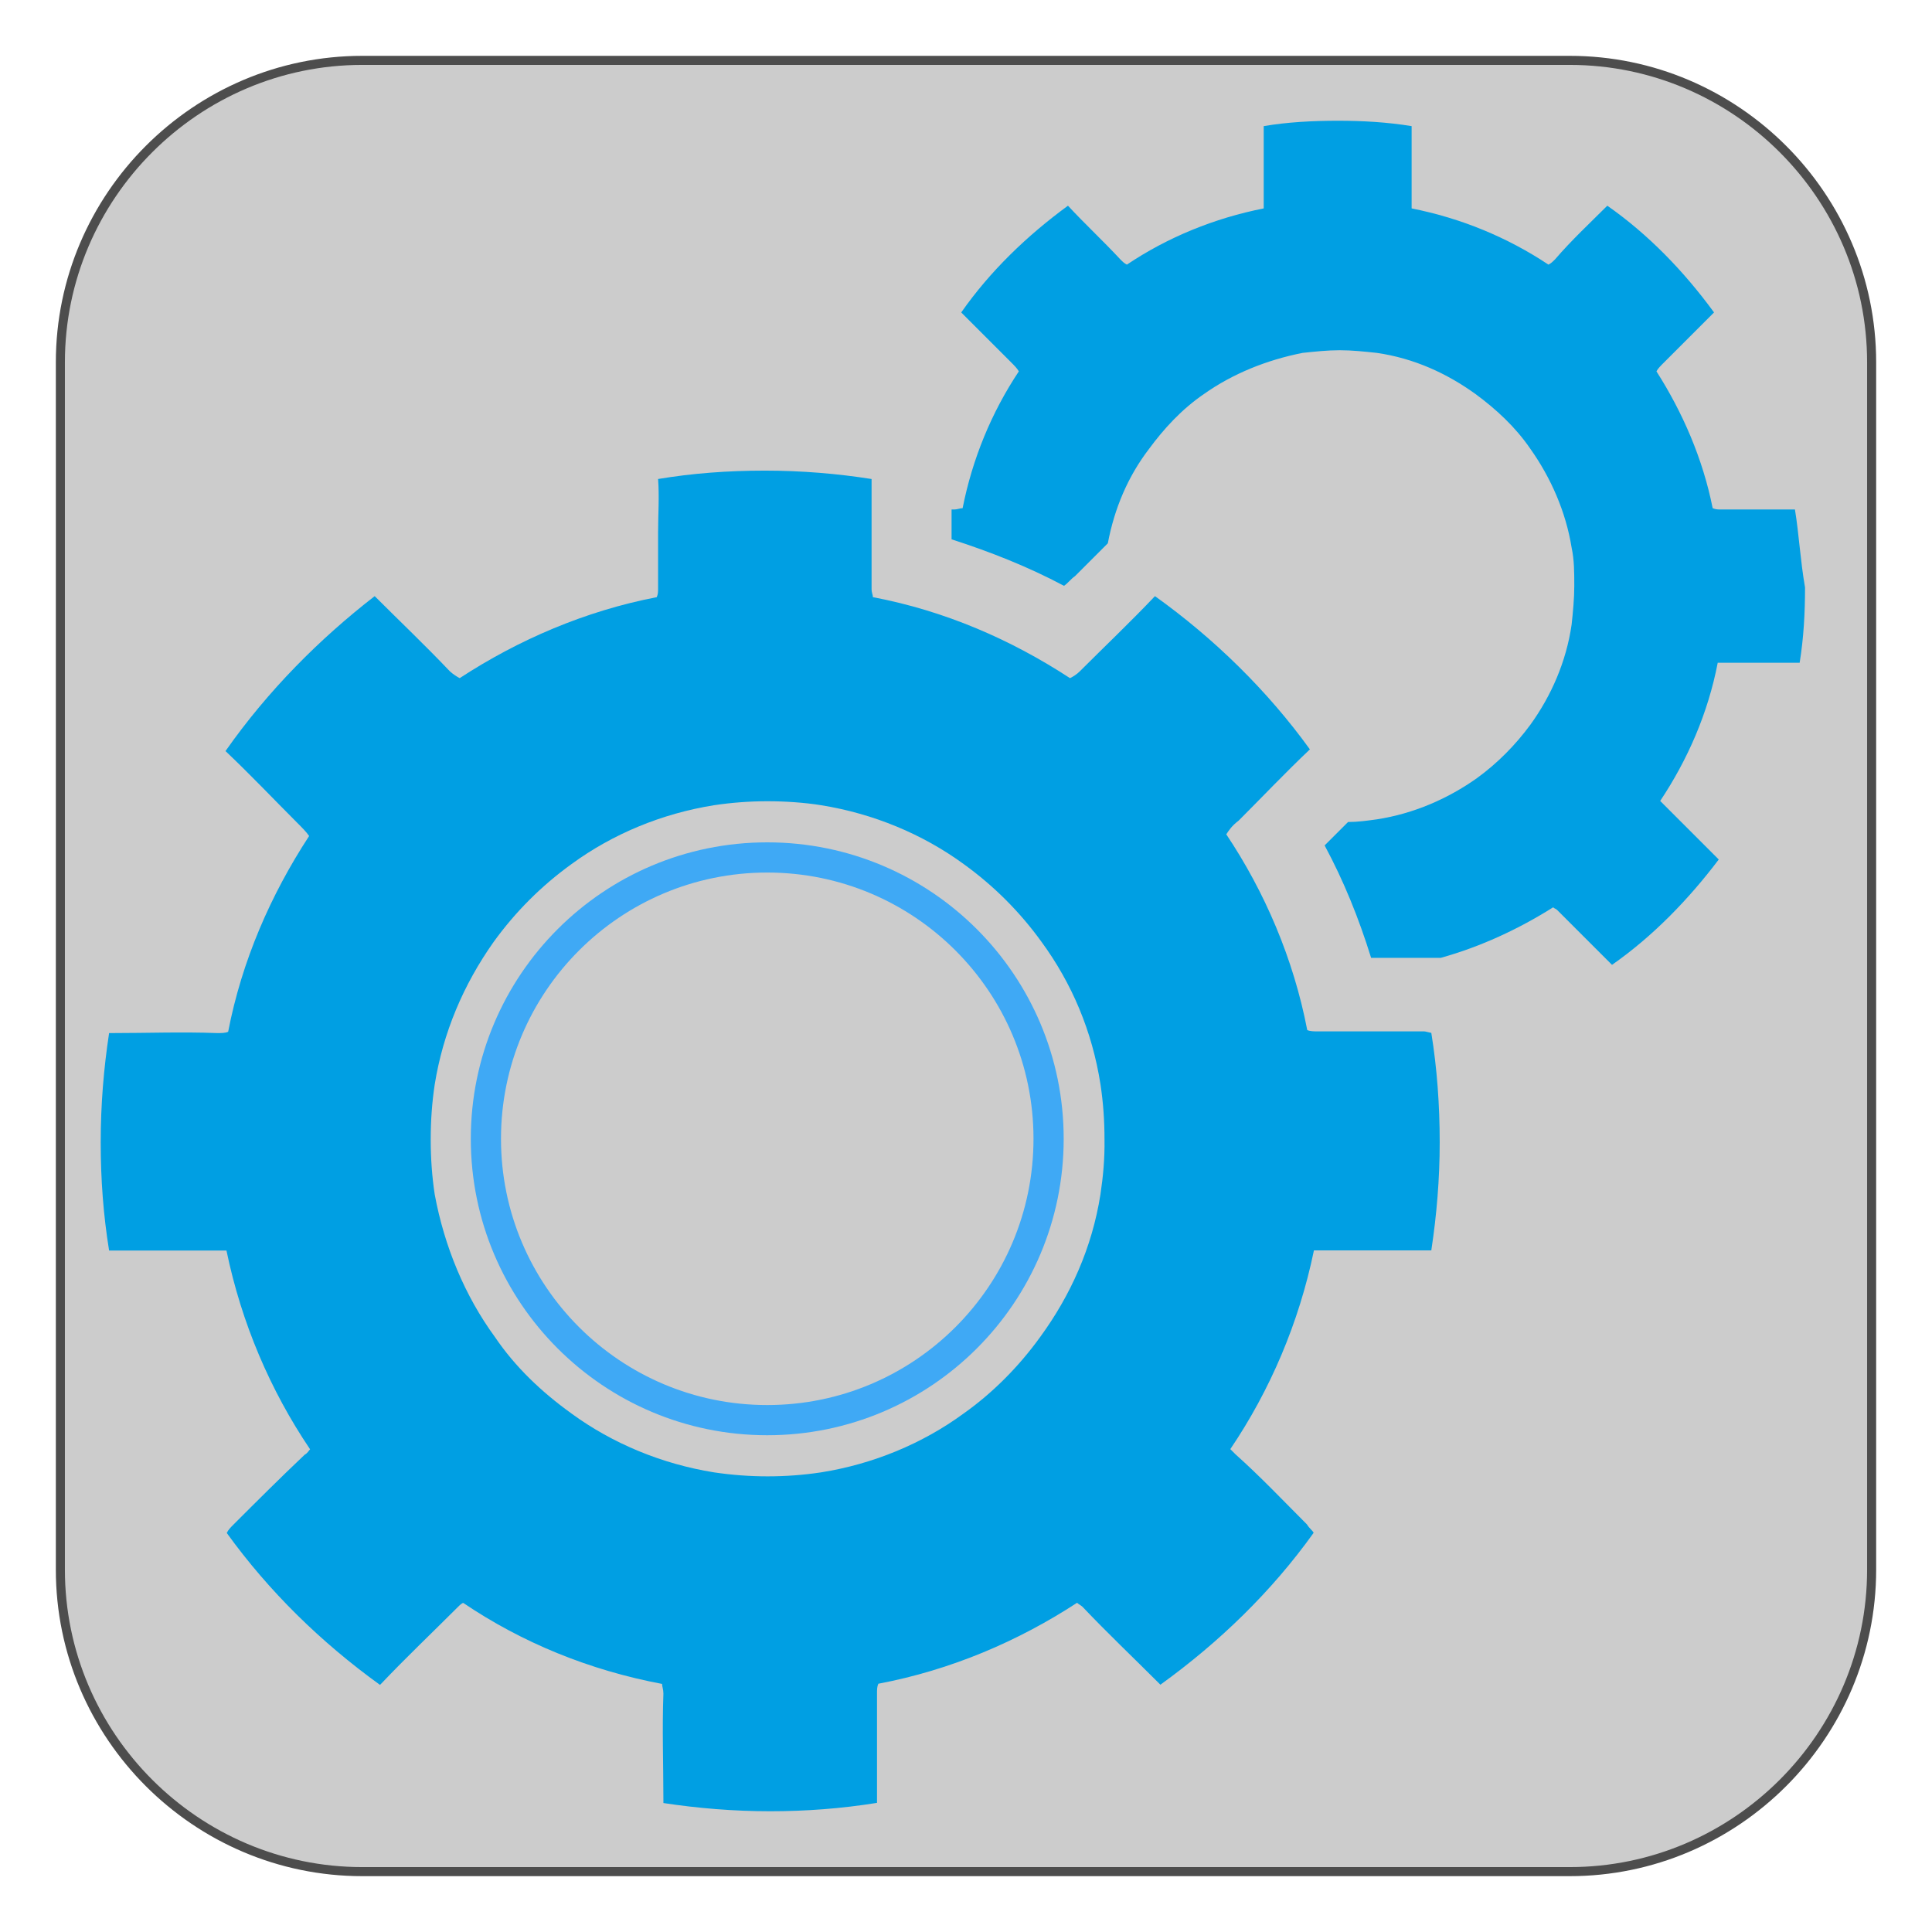 <?xml version="1.0" encoding="iso-8859-1"?>
<!-- Generator: Adobe Illustrator 24.2.1, SVG Export Plug-In . SVG Version: 6.00 Build 0)  -->
<svg version="1.1" xmlns="http://www.w3.org/2000/svg" xmlns:xlink="http://www.w3.org/1999/xlink" x="0px" y="0px"
	 viewBox="0 0 32 32" style="enable-background:new 0 0 32 32;" xml:space="preserve">
<g id="Layer_2">
	<g>
		<path style="fill:#CCCCCC;" d="M31,26c0,2.75-2.25,5-5,5H6c-2.75,0-5-2.25-5-5V6c0-2.75,2.25-5,5-5h20c2.75,0,5,2.25,5,5V26z"/>
		<path style="fill:none;stroke:#4D4D4D;stroke-width:0.15;stroke-miterlimit:10;" d="M31,26c0,2.75-2.25,5-5,5H6
			c-2.75,0-5-2.25-5-5V6c0-2.75,2.25-5,5-5h20c2.75,0,5,2.25,5,5V26z"/>
	</g>
</g>
<g id="Layer_1">
	<g>
		<path style="fill:#009FE3;" d="M23.58,17.083c-0.587,0-1.158,0-1.745,0c-0.066,0-0.139,0-0.183-0.022
			c-0.227-1.18-0.704-2.289-1.341-3.242c0.044-0.066,0.089-0.139,0.205-0.227c0.388-0.388,0.77-0.792,1.18-1.18
			c-0.704-0.975-1.59-1.84-2.566-2.538c-0.41,0.432-0.837,0.837-1.247,1.247c-0.044,0.044-0.111,0.089-0.161,0.111
			c-0.975-0.637-2.067-1.114-3.264-1.341c0-0.044-0.022-0.066-0.022-0.139c0-0.316,0-0.637,0-0.931l0,0c0-0.294,0-0.587,0-0.887l0,0
			c-0.565-0.089-1.158-0.139-1.768-0.139l0,0l0,0c-0.615,0-1.202,0.044-1.768,0.139l0,0c0.022,0.294,0,0.587,0,0.887l0,0
			c0,0.316,0,0.637,0,0.931c0,0.044,0,0.089-0.022,0.139c-1.18,0.227-2.289,0.704-3.264,1.341c-0.044-0.022-0.111-0.066-0.161-0.111
			c-0.41-0.432-0.837-0.837-1.247-1.247c-0.909,0.704-1.768,1.563-2.471,2.566c0.41,0.388,0.792,0.792,1.18,1.18
			c0.089,0.089,0.161,0.161,0.205,0.227c-0.637,0.975-1.114,2.067-1.341,3.242c-0.044,0.022-0.111,0.022-0.183,0.022
			c-0.587-0.022-1.158,0-1.745,0c-0.022,0-0.022,0-0.044,0c-0.089,0.587-0.139,1.18-0.139,1.812c0,0.615,0.044,1.202,0.139,1.79
			c0.022,0,0.044,0,0.066,0c0.615,0,1.225,0,1.812,0c0.022,0,0.044,0,0.066,0c0.249,1.202,0.726,2.316,1.385,3.292
			c-0.022,0.022-0.044,0.066-0.089,0.089c-0.41,0.388-0.792,0.77-1.18,1.158c-0.044,0.044-0.089,0.089-0.111,0.139
			c0.704,0.975,1.563,1.812,2.538,2.516l0.022-0.022c0.41-0.432,0.837-0.837,1.269-1.269c0.022-0.022,0.066-0.066,0.089-0.066
			c0.975,0.659,2.089,1.114,3.292,1.341c0,0.044,0.022,0.089,0.022,0.161c-0.022,0.587,0,1.18,0,1.768c0,0.022,0,0.022,0,0.044
			C11.555,29.95,12.148,30,12.758,30l0,0l0,0l0,0l0,0c0.587,0,1.18-0.044,1.768-0.139c0-0.022,0-0.022,0-0.044
			c0-0.587,0-1.18,0-1.768c0-0.066,0-0.111,0.022-0.161c1.202-0.227,2.316-0.704,3.292-1.341c0.022,0.022,0.066,0.044,0.089,0.066
			c0.41,0.432,0.837,0.837,1.269,1.269l0.022,0.022c0.975-0.704,1.84-1.54,2.538-2.516c-0.022-0.044-0.066-0.066-0.111-0.139
			c-0.388-0.388-0.77-0.792-1.18-1.158c-0.022-0.022-0.066-0.066-0.089-0.089c0.659-0.975,1.136-2.089,1.385-3.292
			c0.022,0,0.044,0,0.066,0c0.615,0,1.225,0,1.812,0c0.022,0,0.044,0,0.066,0c0.089-0.587,0.139-1.18,0.139-1.79
			c0-0.615-0.044-1.225-0.139-1.812C23.602,17.083,23.602,17.083,23.58,17.083z M18.227,19.782
			c-0.139,0.887-0.499,1.679-0.997,2.361c-0.36,0.499-0.792,0.931-1.269,1.269c-0.682,0.499-1.496,0.837-2.361,0.975
			c-0.294,0.044-0.587,0.066-0.887,0.066c-0.294,0-0.587-0.022-0.887-0.066c-0.864-0.139-1.679-0.477-2.361-0.975
			c-0.499-0.36-0.931-0.77-1.269-1.269C7.698,21.461,7.36,20.646,7.2,19.782c-0.044-0.294-0.066-0.587-0.066-0.909
			c0-0.321,0.022-0.615,0.066-0.909c0.139-0.864,0.477-1.657,0.975-2.361c0.36-0.499,0.792-0.931,1.291-1.291
			c0.682-0.499,1.496-0.837,2.361-0.975c0.294-0.044,0.587-0.066,0.887-0.066c0.294,0,0.615,0.022,0.887,0.066
			c0.864,0.139,1.679,0.477,2.361,0.975c0.499,0.36,0.931,0.792,1.291,1.291c0.499,0.682,0.837,1.474,0.975,2.361
			c0.044,0.294,0.066,0.587,0.066,0.909C18.299,19.189,18.271,19.488,18.227,19.782z"/>
		<path style="fill:#009FE3;" d="M29.73,8.439h-0.022c-0.41,0-0.815,0-1.202,0c-0.044,0-0.089,0-0.139-0.022
			c-0.161-0.815-0.499-1.59-0.931-2.266c0.022-0.044,0.066-0.089,0.139-0.161c0.272-0.272,0.543-0.543,0.815-0.815
			c-0.499-0.682-1.086-1.291-1.768-1.768c-0.294,0.294-0.587,0.565-0.864,0.887c-0.044,0.044-0.066,0.066-0.111,0.089
			c-0.682-0.454-1.452-0.77-2.266-0.931c0-0.022,0-0.044,0-0.089c0-0.227,0-0.432,0-0.659l0,0c0-0.205,0-0.41,0-0.615l0,0
			C22.97,2.022,22.566,2,22.156,2l0,0c-0.41,0-0.837,0.022-1.225,0.089l0,0c0,0.205,0,0.41,0,0.615l0,0c0,0.227,0,0.432,0,0.659
			c0,0.044,0,0.066,0,0.089c-0.815,0.161-1.59,0.477-2.266,0.931c-0.044-0.022-0.066-0.044-0.111-0.089
			C18.282,4,17.966,3.707,17.689,3.407c-0.682,0.499-1.291,1.086-1.768,1.768c0.272,0.272,0.543,0.543,0.815,0.815
			c0.066,0.066,0.111,0.111,0.139,0.161c-0.454,0.682-0.77,1.452-0.931,2.266c-0.044,0-0.089,0.022-0.139,0.022
			c-0.022,0-0.022,0-0.044,0V8.55c0,0.089,0,0.183,0,0.272v0.111c0.637,0.205,1.269,0.454,1.862,0.77
			c0.066-0.044,0.111-0.111,0.183-0.161c0.183-0.183,0.36-0.36,0.521-0.521l0.022-0.022c0.111-0.587,0.338-1.114,0.682-1.563
			c0.249-0.338,0.543-0.659,0.909-0.909c0.477-0.338,1.042-0.565,1.635-0.682c0.205-0.022,0.41-0.044,0.615-0.044
			s0.41,0.022,0.615,0.044c0.615,0.089,1.158,0.338,1.635,0.682c0.338,0.249,0.659,0.543,0.909,0.909
			c0.338,0.477,0.587,1.042,0.682,1.635c0.044,0.205,0.044,0.41,0.044,0.637c0,0.205-0.022,0.432-0.044,0.637
			c-0.089,0.615-0.338,1.18-0.682,1.657c-0.249,0.338-0.543,0.637-0.887,0.887c-0.477,0.338-1.042,0.587-1.657,0.682
			c-0.161,0.022-0.316,0.044-0.477,0.044c-0.139,0.139-0.272,0.272-0.388,0.388c0.316,0.587,0.565,1.202,0.77,1.862
			c0.183,0,0.36,0,0.543,0s0.338,0,0.521,0h0.089c0.659-0.183,1.291-0.477,1.862-0.837c0.022,0.022,0.044,0.022,0.066,0.044
			c0.294,0.294,0.587,0.587,0.887,0.887l0.022,0.022c0.682-0.477,1.269-1.086,1.768-1.745c-0.022-0.022-0.044-0.044-0.089-0.089
			c-0.272-0.272-0.543-0.543-0.815-0.815c-0.022-0.022-0.044-0.044-0.066-0.066c0.454-0.682,0.792-1.452,0.953-2.289
			c0.022,0,0.022,0,0.044,0c0.432,0,0.837,0,1.269,0c0.022,0,0.044,0,0.044,0c0.066-0.41,0.089-0.815,0.089-1.247
			C29.819,9.281,29.797,8.849,29.73,8.439z"/>
	</g>
	<circle style="fill:none;stroke:#3FA9F5;stroke-width:0.5;stroke-miterlimit:10;" cx="12.708" cy="18.862" r="4.66"/>
</g>
</svg>
